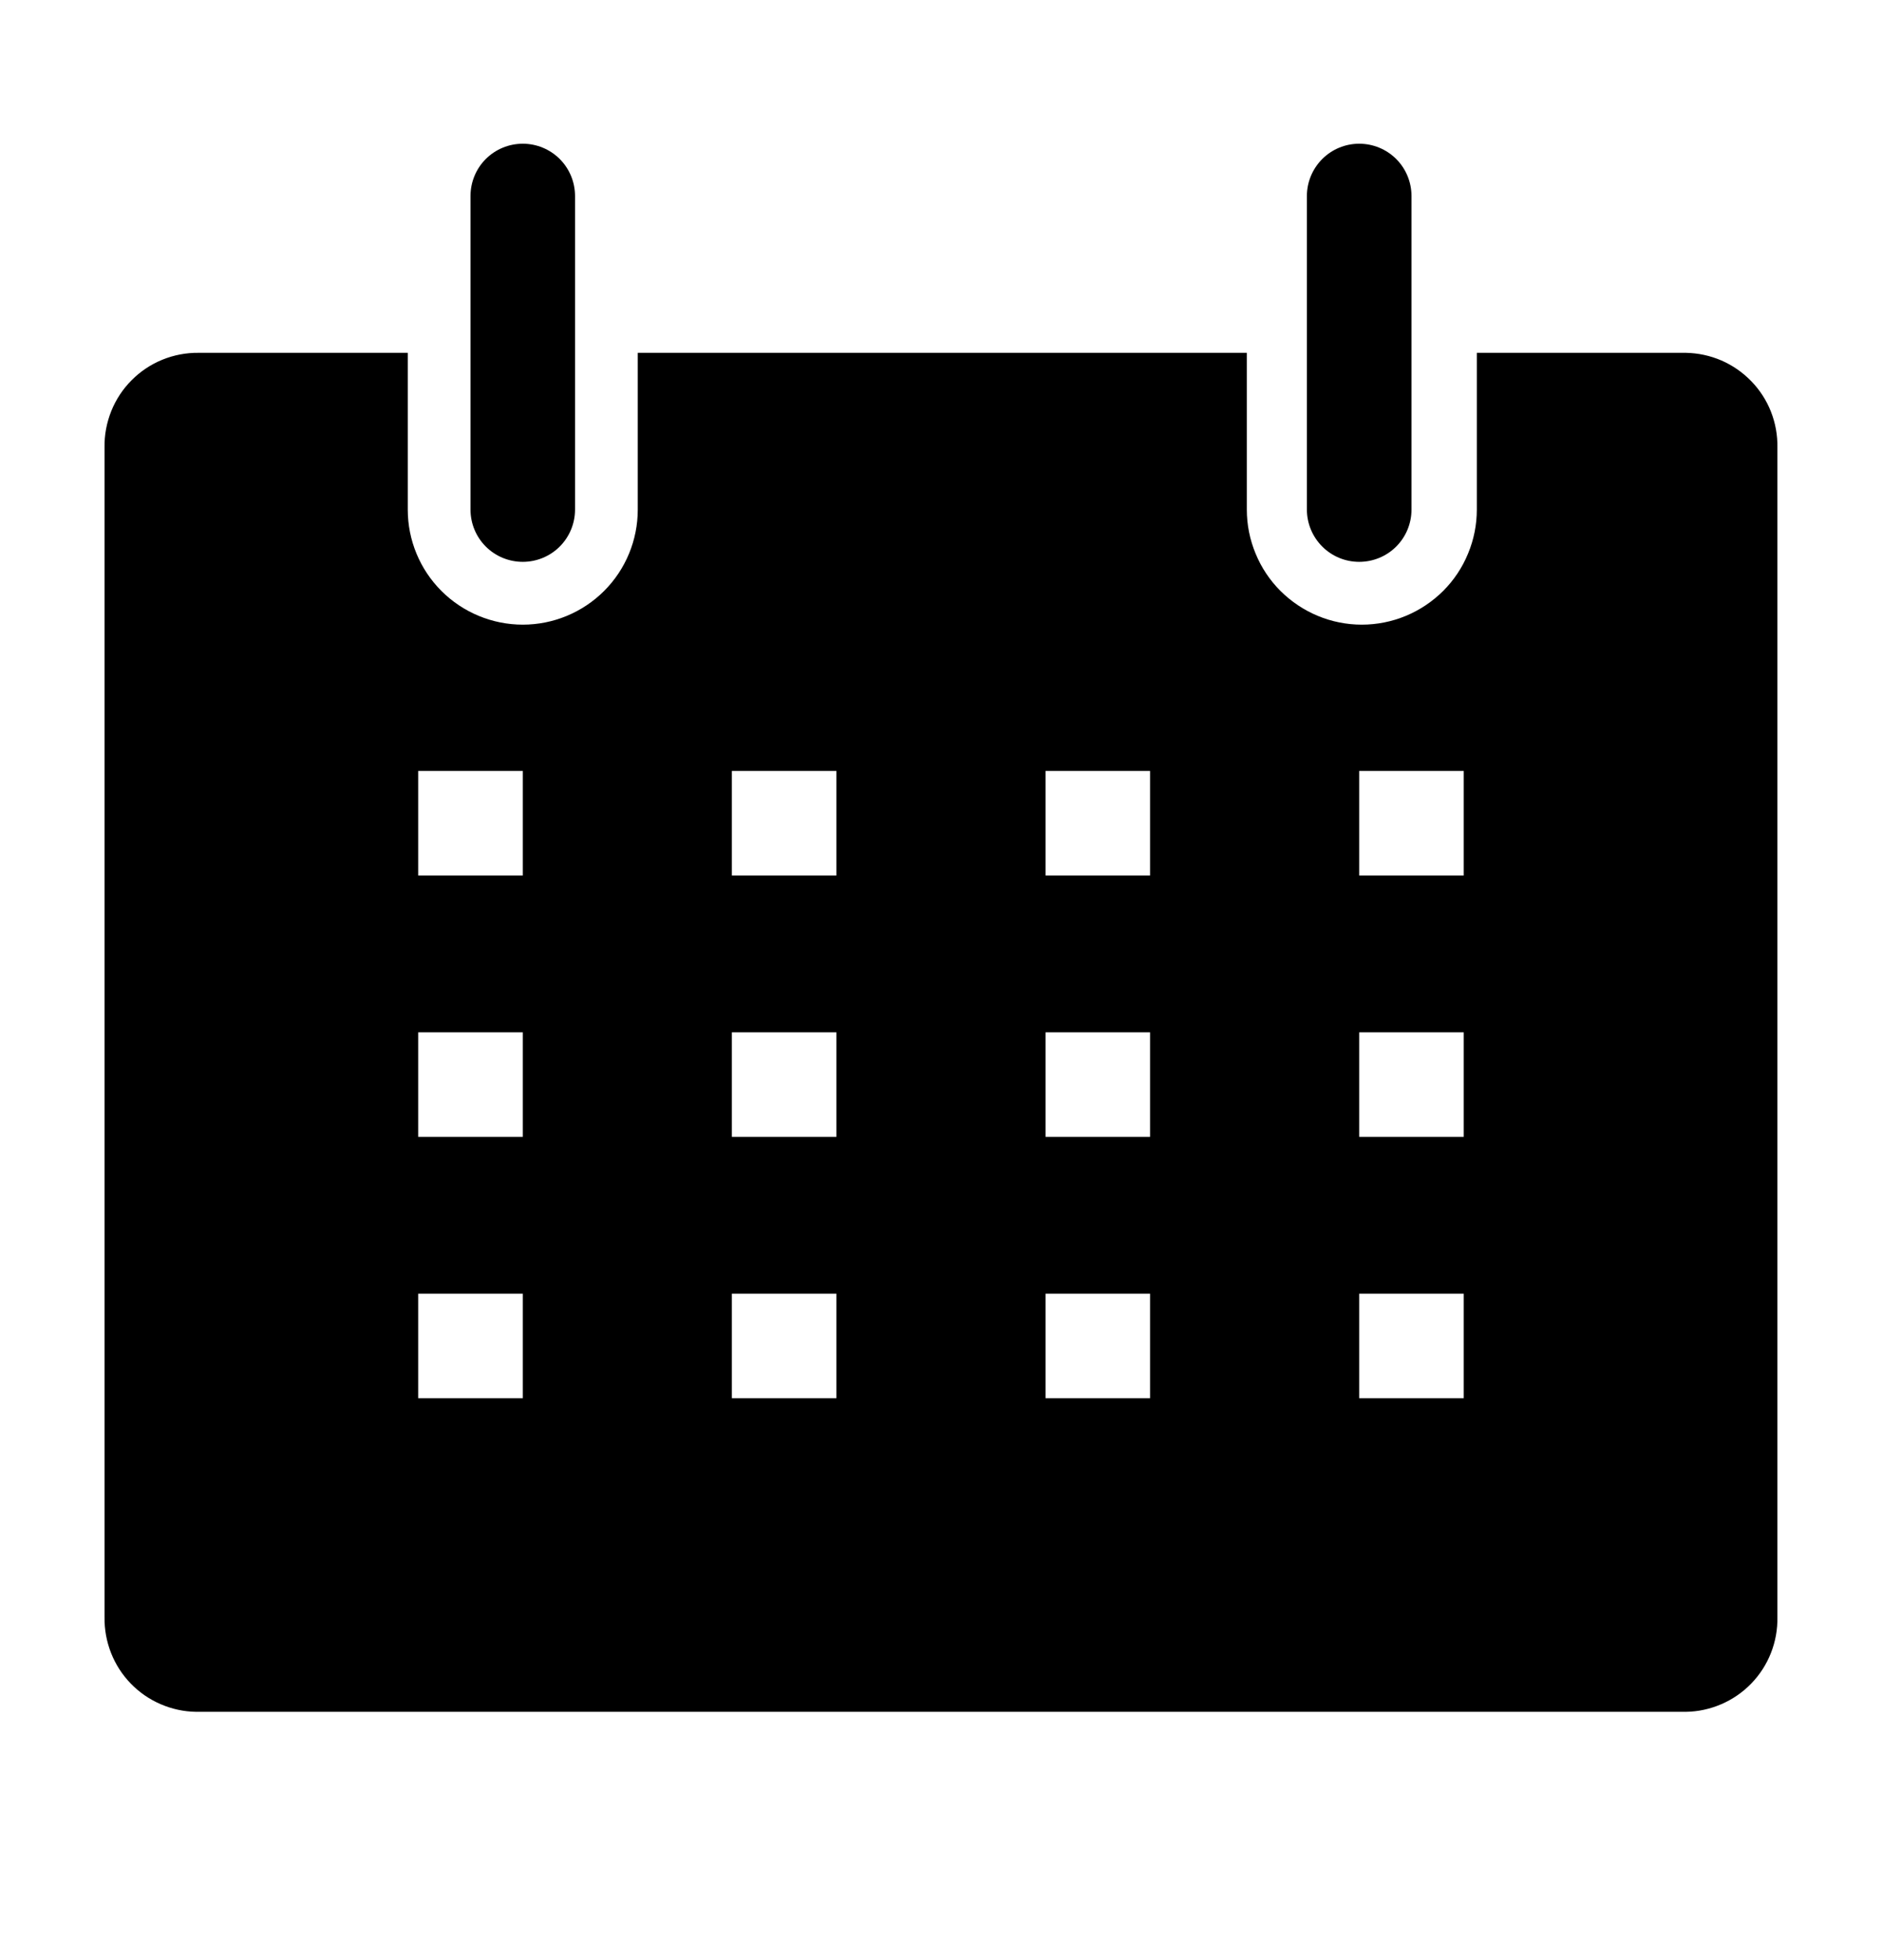 <svg id="calendar" width="24" height="25" viewBox="0 0 24 25" xmlns="http://www.w3.org/2000/svg">
<g clip-path="url(#clip0_169_16661)">
<path d="M21.5 4.5H18.833V6.5C18.833 6.693 18.795 6.883 18.721 7.061C18.648 7.239 18.54 7.401 18.404 7.537C18.267 7.673 18.106 7.781 17.928 7.855C17.75 7.929 17.559 7.967 17.366 7.967C17.174 7.967 16.983 7.929 16.805 7.855C16.627 7.781 16.466 7.673 16.329 7.537C16.193 7.401 16.085 7.239 16.012 7.061C15.938 6.883 15.9 6.693 15.9 6.5V4.5H8.133V6.5C8.133 6.889 7.979 7.262 7.704 7.537C7.429 7.812 7.056 7.967 6.667 7.967C6.278 7.967 5.904 7.812 5.629 7.537C5.354 7.262 5.2 6.889 5.2 6.5V4.5H2.533C2.375 4.498 2.217 4.528 2.07 4.588C1.923 4.648 1.79 4.737 1.678 4.85C1.566 4.962 1.478 5.096 1.419 5.243C1.36 5.391 1.33 5.548 1.333 5.707V20.627C1.331 20.783 1.359 20.937 1.416 21.082C1.473 21.227 1.558 21.36 1.667 21.472C1.775 21.584 1.904 21.673 2.047 21.735C2.19 21.797 2.344 21.831 2.5 21.833H21.5C21.656 21.831 21.809 21.797 21.953 21.735C22.095 21.673 22.225 21.584 22.333 21.472C22.442 21.36 22.527 21.227 22.584 21.082C22.641 20.937 22.669 20.783 22.666 20.627V5.707C22.669 5.551 22.641 5.396 22.584 5.251C22.527 5.106 22.442 4.974 22.333 4.862C22.225 4.75 22.095 4.66 21.953 4.598C21.809 4.536 21.656 4.503 21.5 4.5ZM6.667 17.833H5.333V16.5H6.667V17.833ZM6.667 14.5H5.333V13.167H6.667V14.5ZM6.667 11.167H5.333V9.833H6.667V11.167ZM10.666 17.833H9.333V16.5H10.666V17.833ZM10.666 14.5H9.333V13.167H10.666V14.5ZM10.666 11.167H9.333V9.833H10.666V11.167ZM14.666 17.833H13.333V16.5H14.666V17.833ZM14.666 14.5H13.333V13.167H14.666V14.5ZM14.666 11.167H13.333V9.833H14.666V11.167ZM18.666 17.833H17.333V16.5H18.666V17.833ZM18.666 14.5H17.333V13.167H18.666V14.5ZM18.666 11.167H17.333V9.833H18.666V11.167Z" />
<path d="M6.667 7.166C6.843 7.166 7.013 7.096 7.138 6.971C7.263 6.846 7.333 6.676 7.333 6.5V2.5C7.333 2.323 7.263 2.153 7.138 2.028C7.013 1.903 6.843 1.833 6.667 1.833C6.49 1.833 6.32 1.903 6.195 2.028C6.07 2.153 6 2.323 6 2.5V6.5C6 6.676 6.07 6.846 6.195 6.971C6.32 7.096 6.49 7.166 6.667 7.166Z" />
<path d="M17.333 7.166C17.51 7.166 17.68 7.096 17.805 6.971C17.93 6.846 18 6.676 18 6.5V2.5C18 2.323 17.93 2.153 17.805 2.028C17.68 1.903 17.51 1.833 17.333 1.833C17.156 1.833 16.987 1.903 16.862 2.028C16.737 2.153 16.666 2.323 16.666 2.5V6.5C16.666 6.676 16.737 6.846 16.862 6.971C16.987 7.096 17.156 7.166 17.333 7.166Z" />
</g>
<defs>
<clipPath id="clip0_169_16661">
<rect width="24" height="24" fill="white" transform="translate(0 0.5)"/>
</clipPath>
</defs>
</svg>

